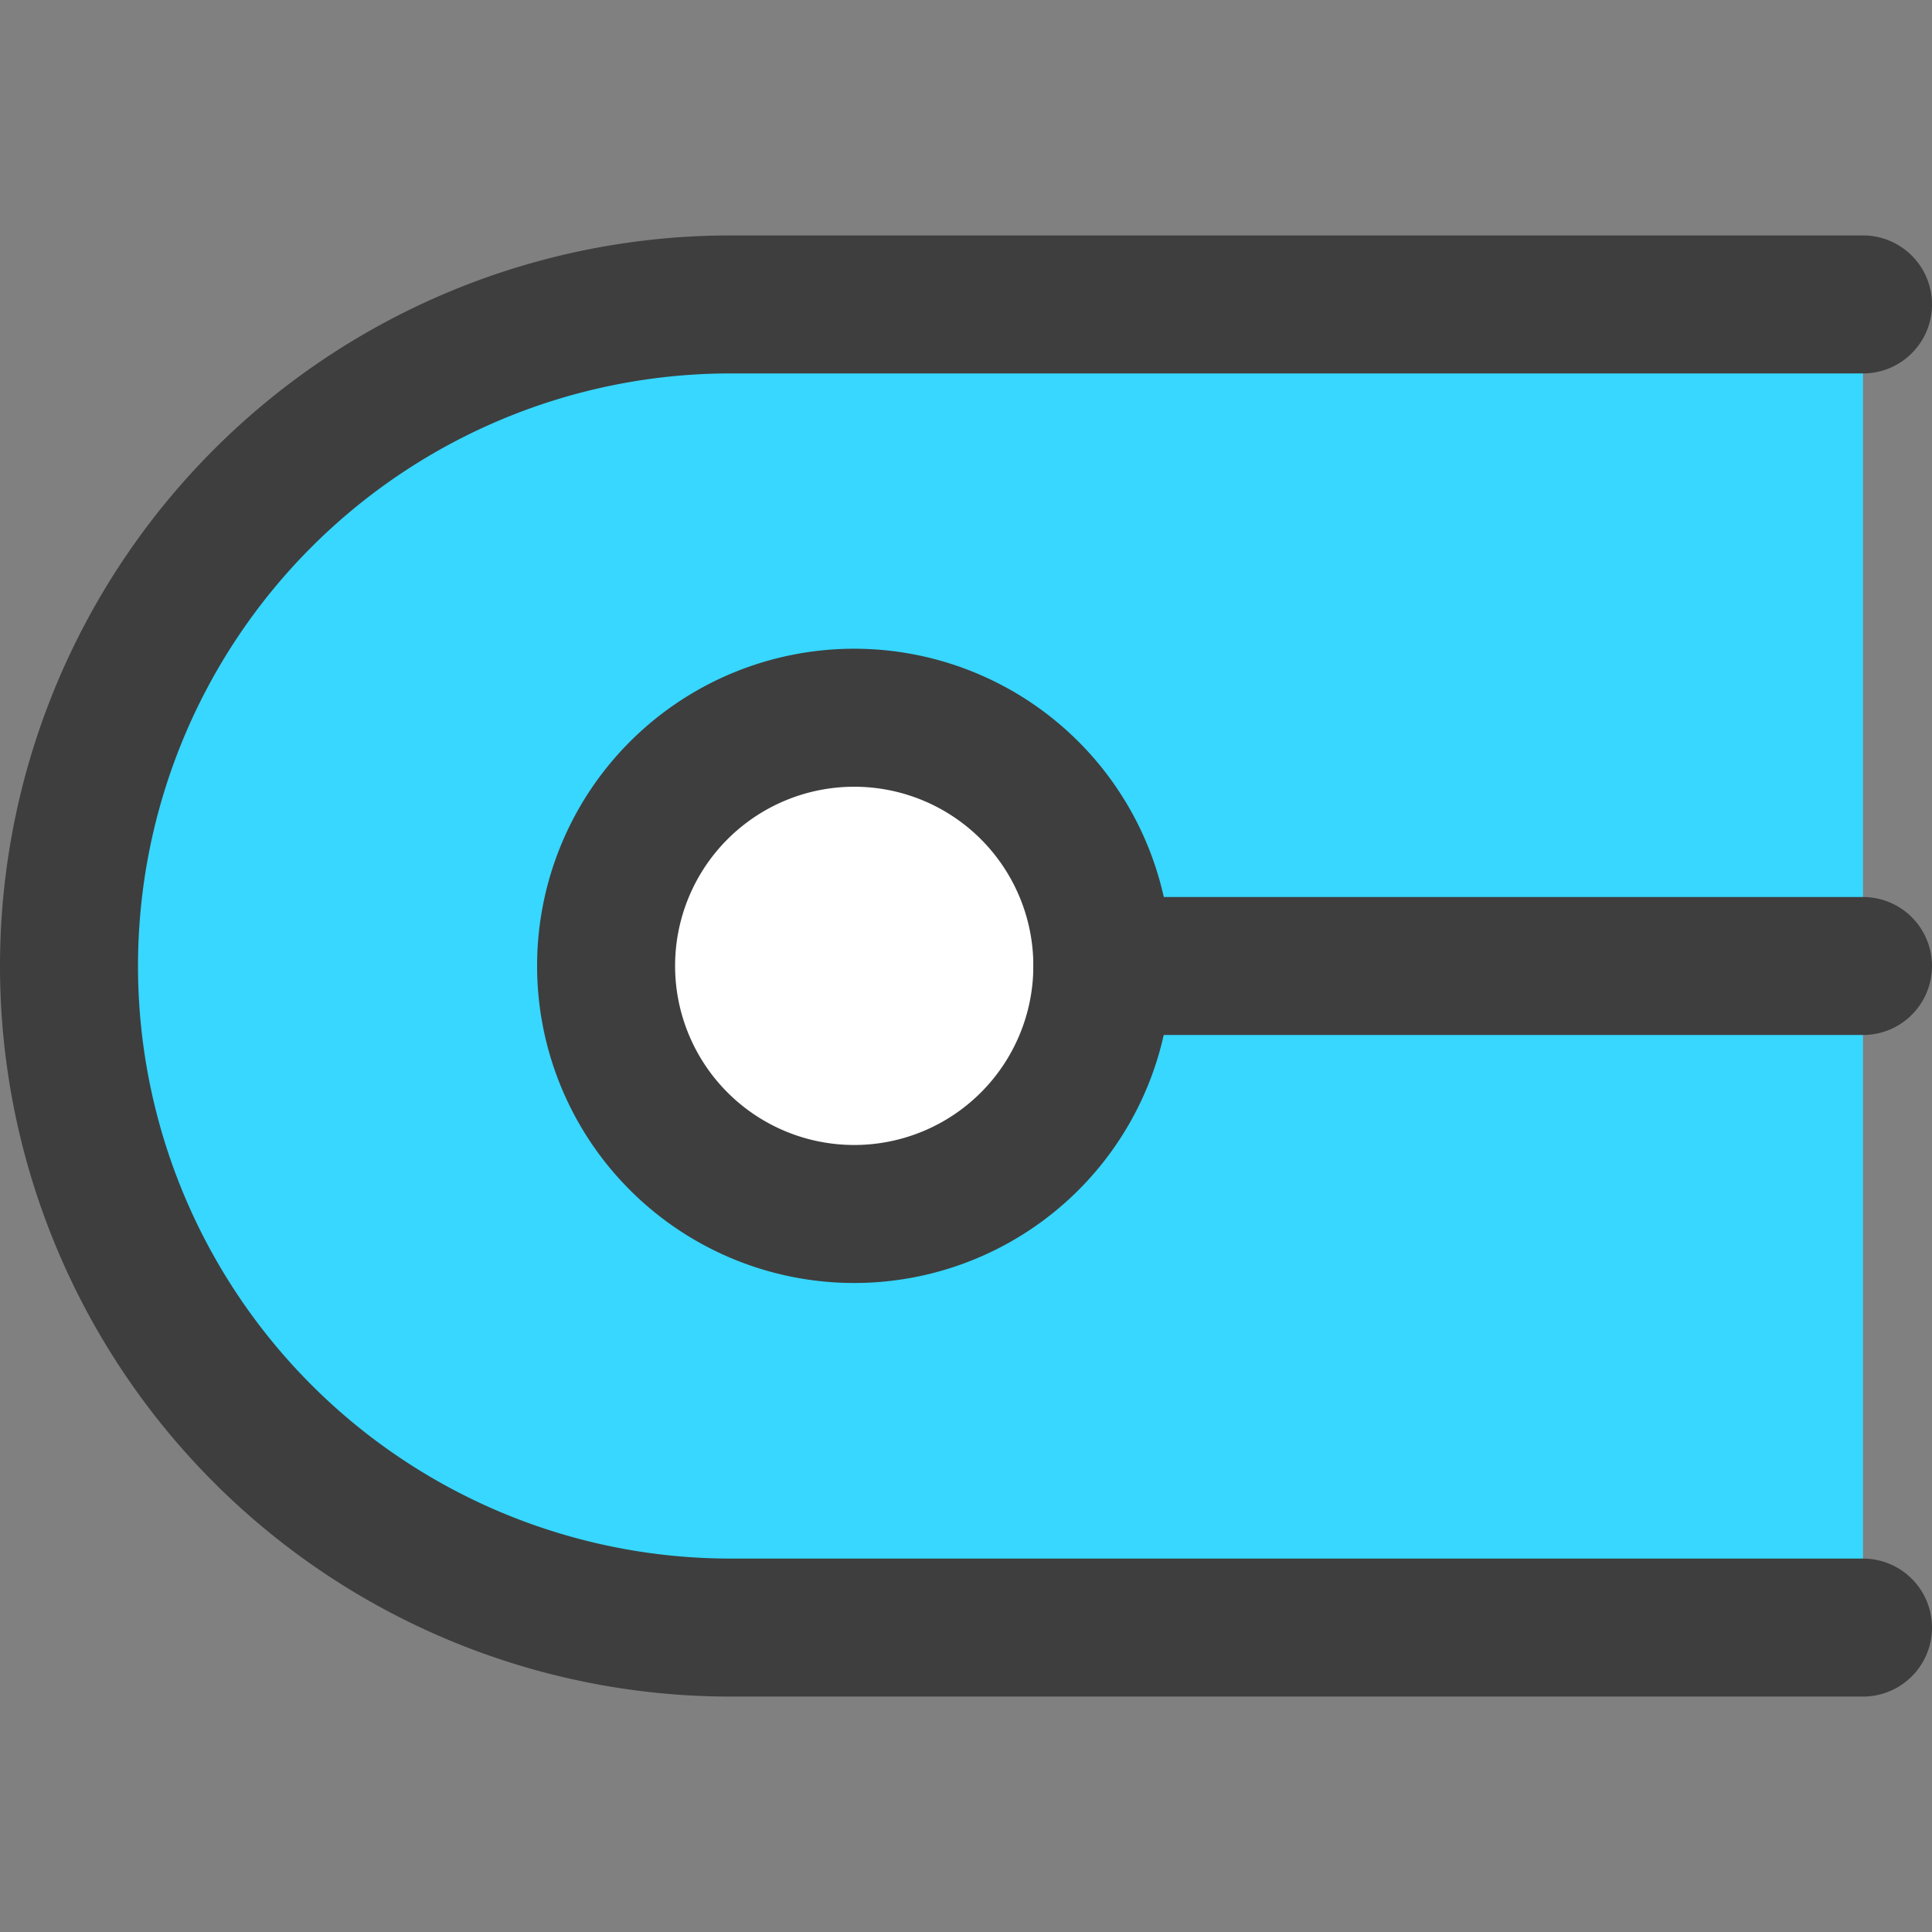 <svg xmlns="http://www.w3.org/2000/svg" fill="none" viewBox="0 0 14 14"><rect x="0" y="0" width="14" height="14" fill="#808080" stroke="none"/><g id="round-cap"><path id="Subtract" fill="#37d7ff" fill-rule="evenodd" d="M5.294 2.206H13.5v9.588H5.294a4.794 4.794 0 0 1 0-9.588Zm.896 6.59a1.798 1.798 0 1 0 0-3.595 1.798 1.798 0 0 0 0 3.596Z" clip-rule="evenodd"></path><path id="Ellipse 400" fill="#ffffff" d="M4.392 6.999a1.798 1.798 0 1 0 3.596 0 1.798 1.798 0 1 0-3.596 0"></path><path id="Vector 807" stroke="#3e3e3e" stroke-linecap="round" stroke-linejoin="round" d="M7.988 7H13.5"></path><path id="Vector 809" stroke="#3e3e3e" stroke-linecap="round" stroke-linejoin="round" d="M13.5 2.206H5.294a4.794 4.794 0 0 0 0 9.588H13.5"></path><path id="Ellipse 399" stroke="#3e3e3e" stroke-linecap="round" stroke-linejoin="round" d="M4.392 6.999a1.798 1.798 0 1 0 3.596 0 1.798 1.798 0 1 0-3.596 0"></path></g></svg>